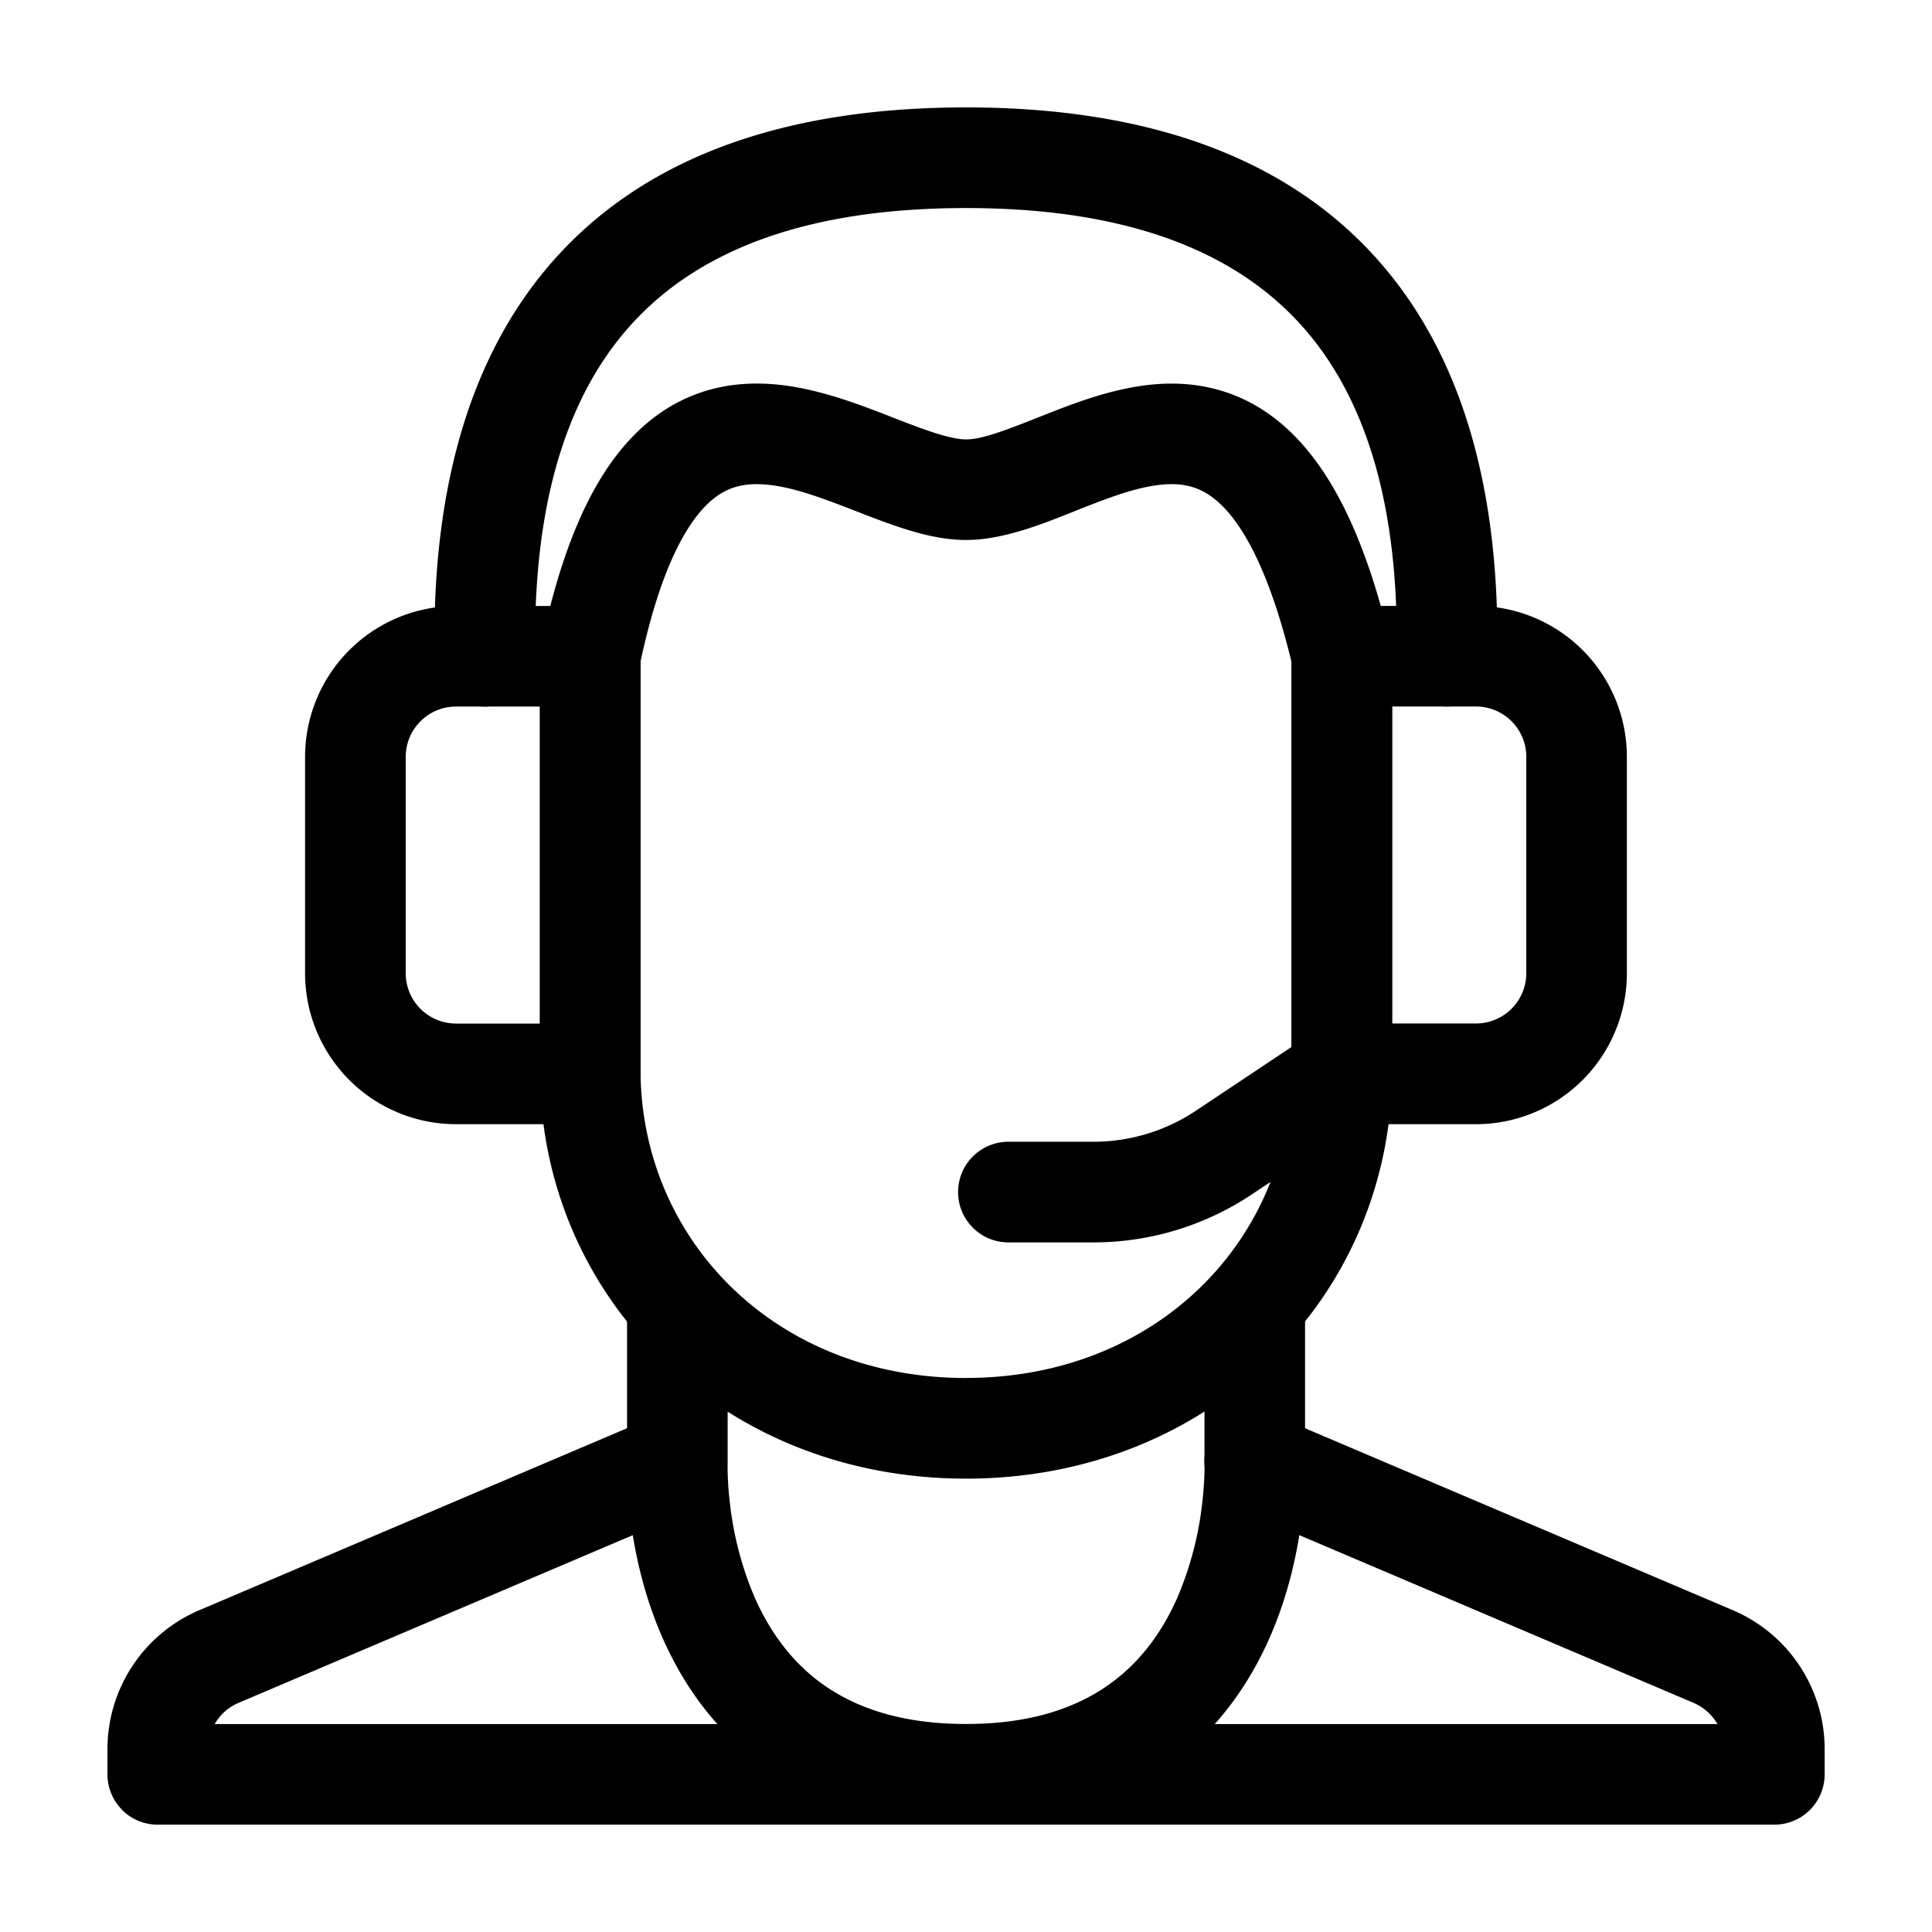 <svg xmlns="http://www.w3.org/2000/svg" viewBox="0 0 32 32"><g fill="currentColor" class="nc-icon-wrapper"><path d="M12.051 24.237l.001-.031v-2.61a.833.833 0 0 0-1.666 0V24.2l-.001.057a7.75 7.75 0 0 0 .052.858c.065.539.21 1.273.539 2.018.33.749.856 1.531 1.689 2.124.84.598 1.936.964 3.336.964s2.496-.366 3.336-.964c.833-.593 1.358-1.375 1.689-2.124.329-.746.474-1.48.539-2.018.033-.272.046-.5.05-.663.002-.082.003-.148.002-.195l-.001-.057v-2.604a.833.833 0 0 0-1.666 0v2.611l.001.031v.033c0 .029 0 .074-.002.134-.003.12-.013.297-.039.511a5.536 5.536 0 0 1-.409 1.545c-.241.547-.599 1.061-1.131 1.439-.525.374-1.273.655-2.369.655s-1.844-.282-2.369-.655c-.531-.378-.889-.892-1.131-1.439a5.501 5.501 0 0 1-.409-1.545 5.443 5.443 0 0 1-.039-.511c-.002-.06-.002-.105-.002-.134l.001-.03v-.004z"></path><path d="M2.022 29.978a.833.833 0 0 0 .589.244h26.778a.833.833 0 0 0 .833-.833v-.419a2.5 2.5 0 0 0-1.521-2.3l-7.593-3.23a.833.833 0 1 0-.652 1.534l7.593 3.23a.837.837 0 0 1 .397.352H3.556a.828.828 0 0 1 .397-.352l7.593-3.23a.834.834 0 0 0-.652-1.534l-7.593 3.23a2.5 2.5 0 0 0-1.521 2.3v.419c0 .221.088.433.244.589z"></path><path d="M8.942 17.713c0 3.764 3.004 6.778 7.058 6.778s7.058-3.014 7.058-6.778V10.87a.823.823 0 0 0-.022-.191c-.374-1.589-.876-2.694-1.534-3.396-.702-.749-1.522-.975-2.317-.922-.718.048-1.417.325-1.944.535l-.026.01c-.614.244-.965.372-1.215.372-.101 0-.254-.026-.481-.096-.219-.068-.456-.16-.737-.269l-.045-.018c-.542-.21-1.256-.488-1.983-.535-.799-.052-1.629.17-2.328.927-.654.708-1.133 1.821-1.465 3.412a.811.811 0 0 0-.018.17v6.843zM16 22.824c-3.175 0-5.391-2.309-5.391-5.111v-6.756c.305-1.419.693-2.162 1.041-2.539.309-.335.621-.419.995-.395.437.028.919.204 1.509.434l.047.018c.262.102.549.213.827.299.292.09.629.17.973.17.603 0 1.251-.259 1.738-.453l.092-.037c.578-.23 1.043-.403 1.465-.431.358-.024.669.057.991.399.358.382.762 1.13 1.105 2.545v6.745c0 2.802-2.216 5.111-5.391 5.111z"></path><path d="M5.053 16.12a2.5 2.5 0 0 0 2.5 2.5h2.222c.46 0 .833-.373.833-.833V10.87a.833.833 0 0 0-.833-.833H7.553a2.5 2.5 0 0 0-2.5 2.5v3.584zm2.5.833a.833.833 0 0 1-.833-.833v-3.584c0-.46.373-.833.833-.833h1.389v5.251H7.553z"></path><path d="M21.391 17.787c0 .46.373.833.833.833h2.222a2.5 2.5 0 0 0 2.5-2.5v-3.584a2.5 2.5 0 0 0-2.5-2.5h-2.222a.833.833 0 0 0-.833.833v6.917zm1.667-.834v-5.251h1.389c.46 0 .833.373.833.833v3.584c0 .46-.373.833-.833.833h-1.389z"></path><path d="M15.869 19.745c0 .46.373.833.833.833h1.409c.933 0 1.844-.276 2.62-.793l1.956-1.304a.834.834 0 0 0-.925-1.387l-1.956 1.304a3.053 3.053 0 0 1-1.695.513h-1.409a.833.833 0 0 0-.833.833z"></path><path d="M8.03 11.703c.46 0 .833-.373.833-.833v-.288c0-2.104.447-3.866 1.494-5.095 1.025-1.204 2.752-2.041 5.642-2.041s4.617.838 5.642 2.041c1.047 1.229 1.494 2.992 1.494 5.095v.288a.833.833 0 0 0 1.666 0v-.288c0-2.298-.482-4.521-1.892-6.176-1.432-1.681-3.69-2.627-6.911-2.627s-5.479.946-6.911 2.627c-1.41 1.655-1.892 3.878-1.892 6.176v.288c0 .46.373.833.833.833z"></path></g></svg>